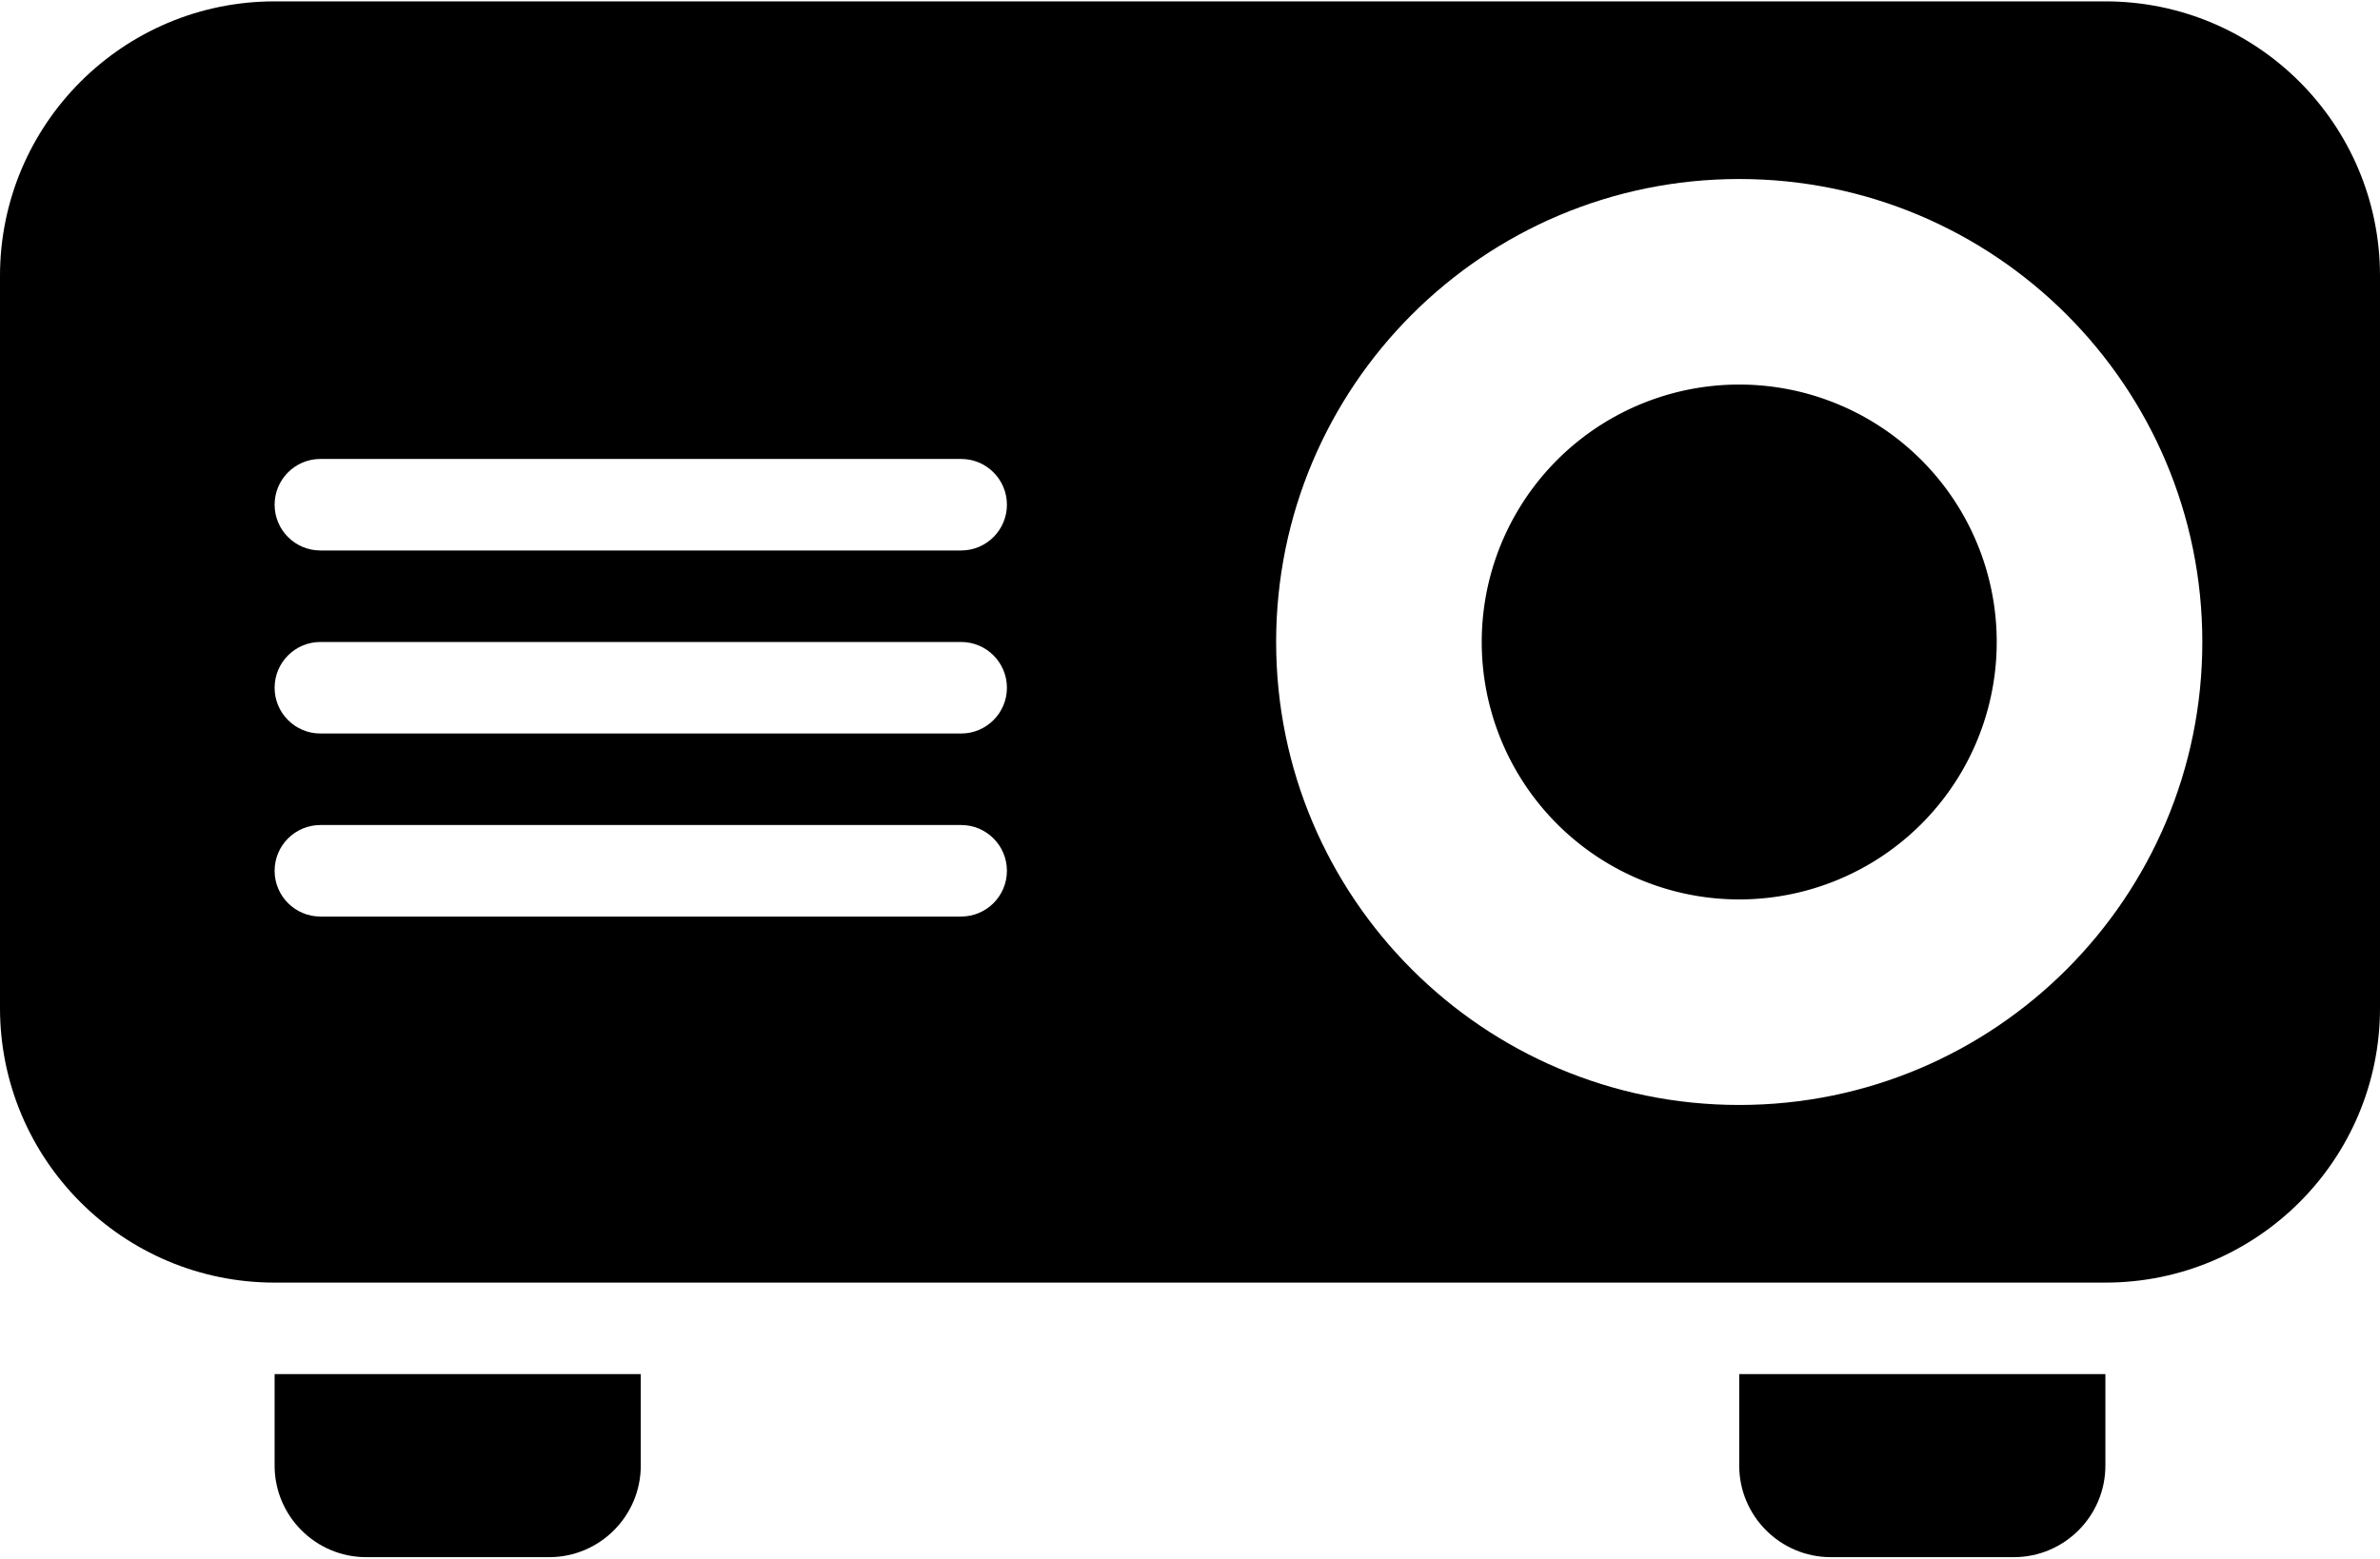 <?xml version="1.0" ?>
<svg xmlns="http://www.w3.org/2000/svg" xmlns:ev="http://www.w3.org/2001/xml-events" xmlns:xlink="http://www.w3.org/1999/xlink" baseProfile="full" height="393px" style="enable-background:new 0 0 26 17;" version="1.1" viewBox="0 0 26 17" width="600px" x="0px" xml:space="preserve" y="0px">
	<defs/>
	<path d="M 3.0,16.0 C 3.0,16.551 3.449,17.0 4.0,17.0 L 6.0,17.0 C 6.551,17.0 7.0,16.551 7.0,16.0 L 7.0,15.0 L 3.0,15.0 L 3.0,16.0"/>
	<path d="M 19.0,16.0 C 19.0,16.551 19.449,17.0 20.0,17.0 L 22.0,17.0 C 22.551,17.0 23.0,16.551 23.0,16.0 L 23.0,15.0 L 19.0,15.0 L 19.0,16.0"/>
	<path d="M 23.0,0.0 L 3.0,0.0 C 1.343,0.0 0.0,1.344 0.0,3.0 L 0.0,11.0 C 0.0,12.656 1.343,14.0 3.0,14.0 L 23.0,14.0 C 24.657,14.0 26.0,12.656 26.0,11.0 L 26.0,3.0 C 26.0,1.344 24.657,0.0 23.0,0.0 M 10.5,10.0 L 3.5,10.0 C 3.224,10.0 3.0,9.776 3.0,9.5 C 3.0,9.224 3.224,9.0 3.5,9.0 L 10.5,9.0 C 10.776,9.0 11.0,9.224 11.0,9.5 C 11.0,9.776 10.776,10.0 10.5,10.0 M 10.5,8.0 L 3.5,8.0 C 3.224,8.0 3.0,7.776 3.0,7.5 C 3.0,7.224 3.224,7.0 3.5,7.0 L 10.5,7.0 C 10.776,7.0 11.0,7.224 11.0,7.5 C 11.0,7.776 10.776,8.0 10.5,8.0 M 10.5,6.0 L 3.5,6.0 C 3.224,6.0 3.0,5.776 3.0,5.5 C 3.0,5.224 3.224,5.0 3.5,5.0 L 10.5,5.0 C 10.776,5.0 11.0,5.224 11.0,5.5 C 11.0,5.776 10.776,6.0 10.5,6.0 M 19.0,12.059 C 16.207,12.059 13.941,9.794 13.941,7 C 13.941,4.206 16.207,1.941 19.0,1.941 C 21.793,1.941 24.059,4.206 24.059,7 C 24.059,9.794 21.793,12.059 19.0,12.059"/>
	<path cx="19" cy="7" d="M 16.187,7.0 A 2.813,2.813 0.0 1,0 21.813,7.0 A 2.813,2.813 0.0 1,0 16.187,7.0" r="2.813"/>
</svg>
